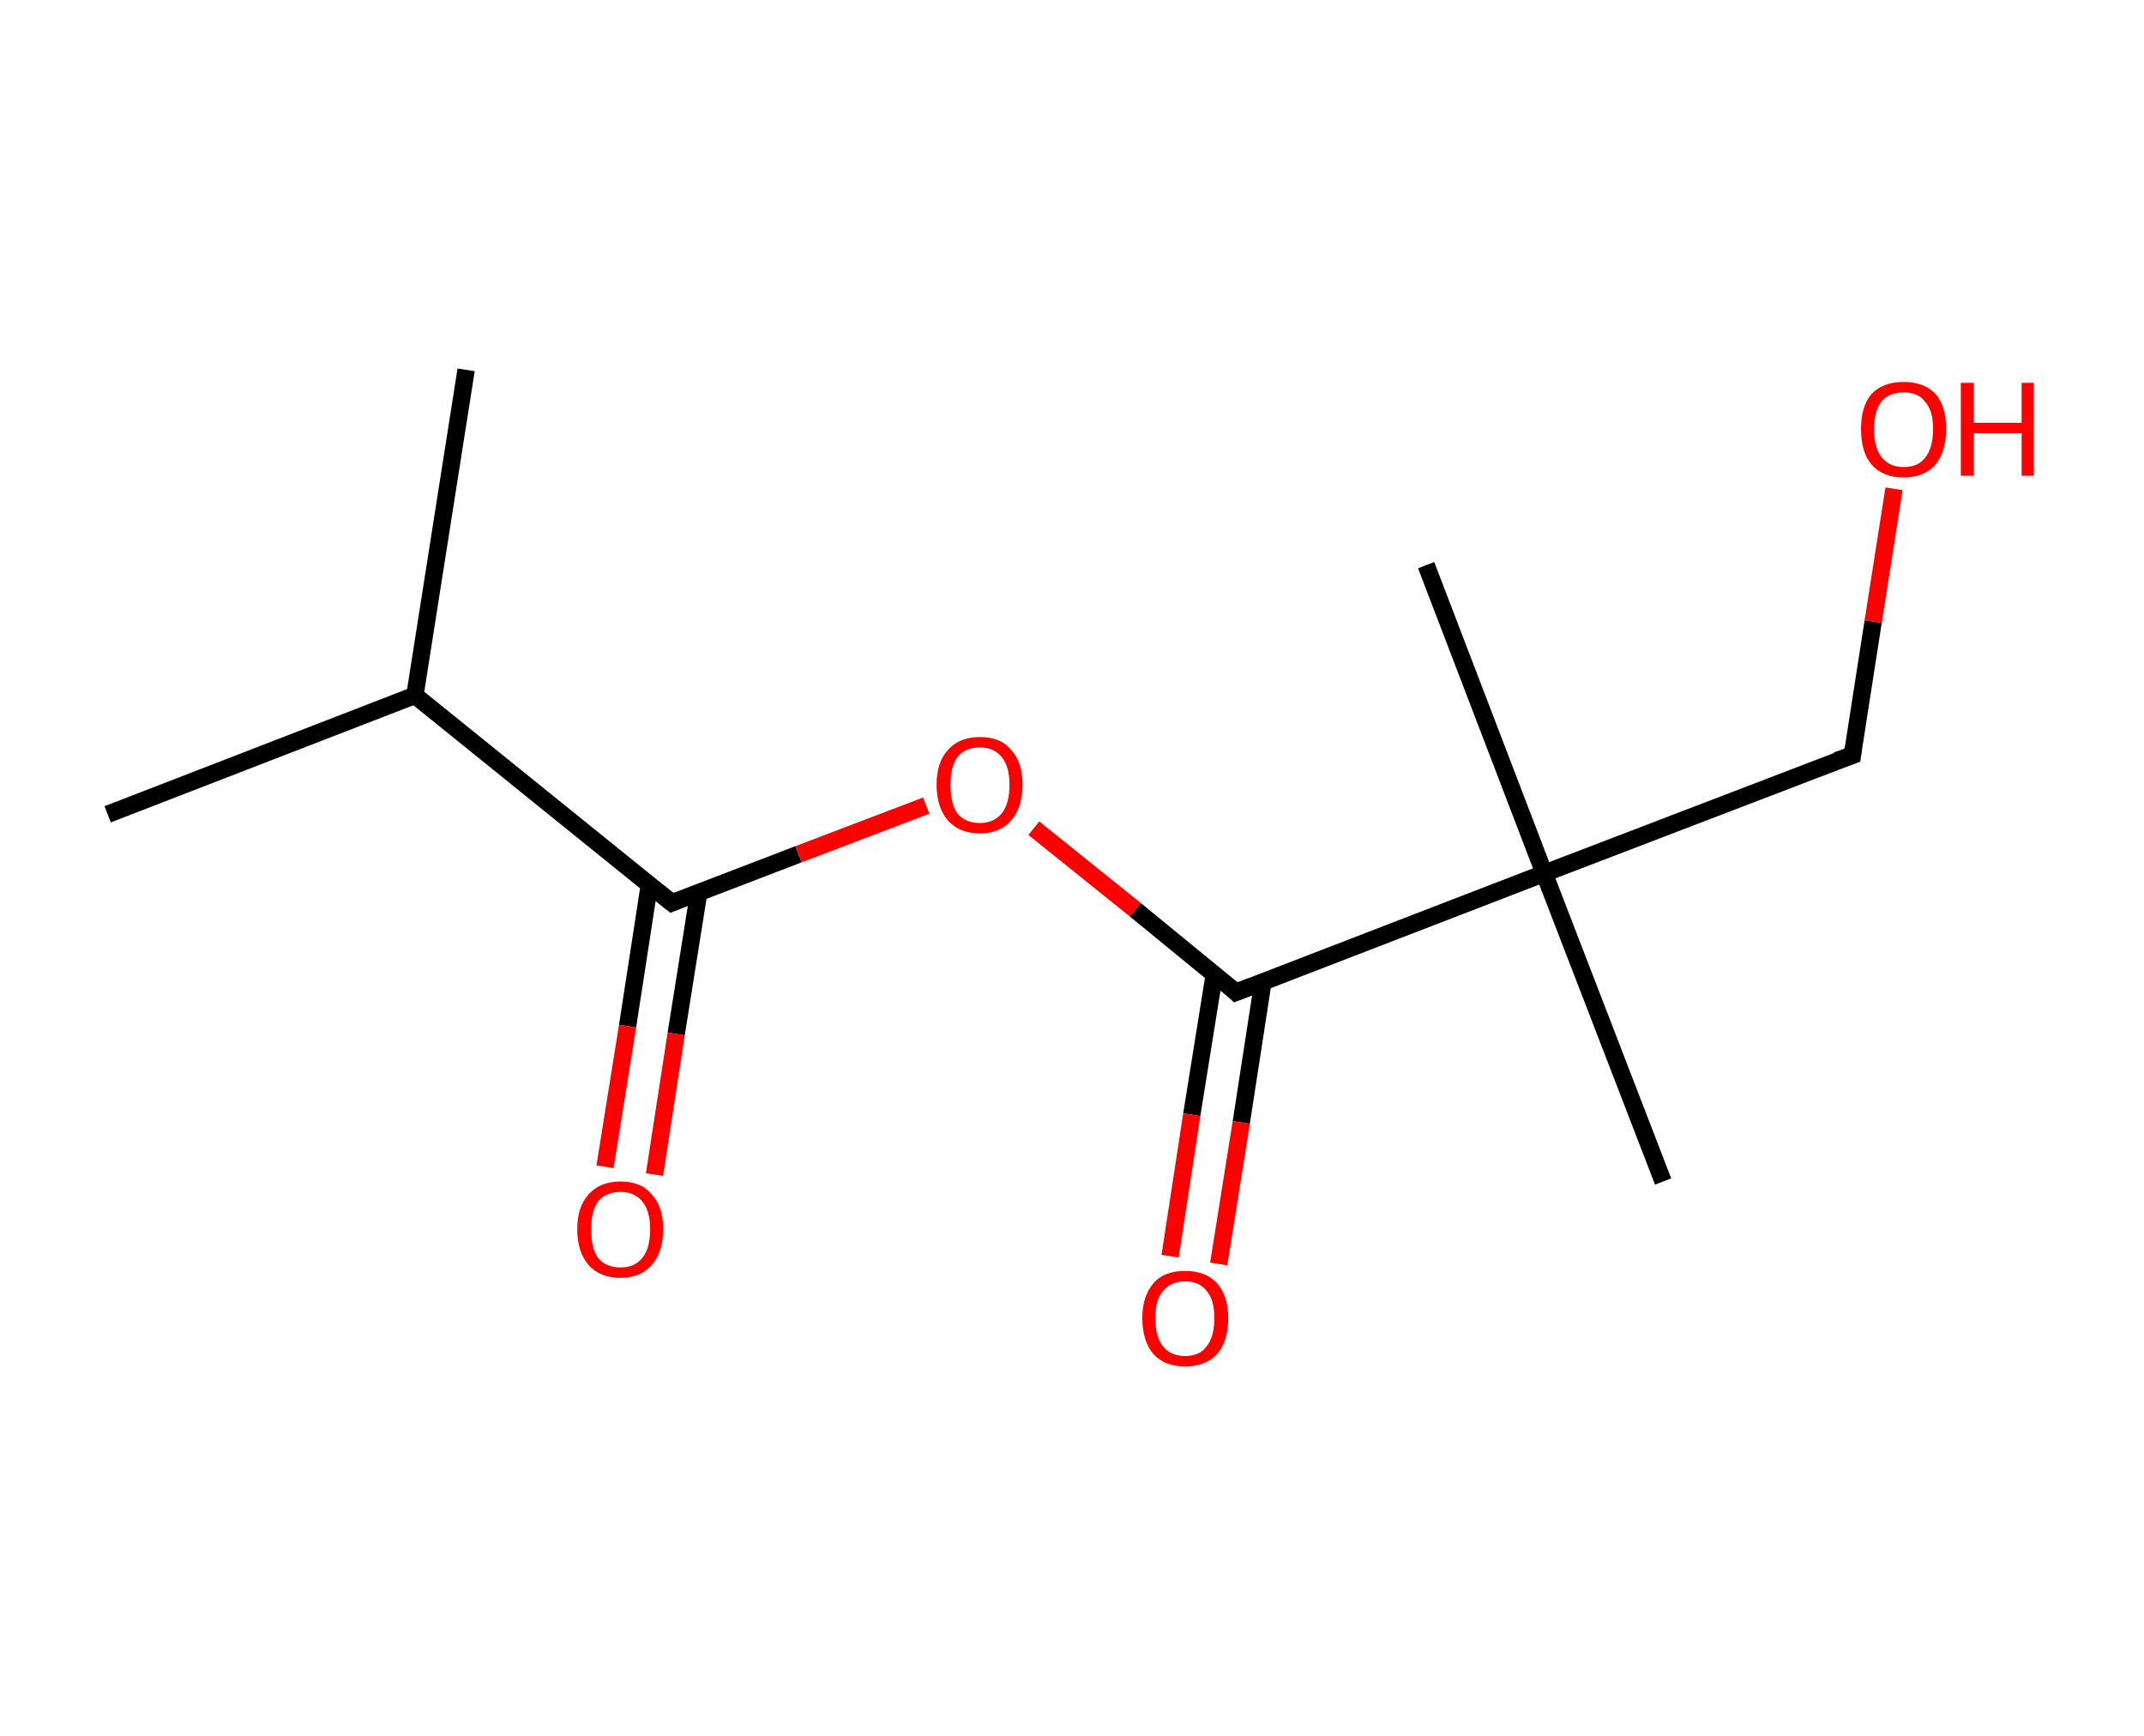 <?xml version='1.0' encoding='ASCII' standalone='yes'?>
<svg xmlns="http://www.w3.org/2000/svg" xmlns:rdkit="http://www.rdkit.org/xml" xmlns:xlink="http://www.w3.org/1999/xlink" version="1.1" baseProfile="full" xml:space="preserve" width="247px" height="200px" viewBox="0 0 247 200">
<!-- END OF HEADER -->
<rect style="opacity:1.0;fill:#FFFFFF;stroke:none" width="247.0" height="200.0" x="0.0" y="0.0"> </rect>
<path class="bond-0 atom-0 atom-1" d="M 53.7,42.6 L 47.8,80.1" style="fill:none;fill-rule:evenodd;stroke:#000000;stroke-width:2.0px;stroke-linecap:butt;stroke-linejoin:miter;stroke-opacity:1"/>
<path class="bond-1 atom-1 atom-2" d="M 47.8,80.1 L 12.4,93.8" style="fill:none;fill-rule:evenodd;stroke:#000000;stroke-width:2.0px;stroke-linecap:butt;stroke-linejoin:miter;stroke-opacity:1"/>
<path class="bond-2 atom-1 atom-3" d="M 47.8,80.1 L 77.4,104.0" style="fill:none;fill-rule:evenodd;stroke:#000000;stroke-width:2.0px;stroke-linecap:butt;stroke-linejoin:miter;stroke-opacity:1"/>
<path class="bond-3 atom-3 atom-4" d="M 74.8,102.0 L 72.3,118.2" style="fill:none;fill-rule:evenodd;stroke:#000000;stroke-width:2.0px;stroke-linecap:butt;stroke-linejoin:miter;stroke-opacity:1"/>
<path class="bond-3 atom-3 atom-4" d="M 72.3,118.2 L 69.7,134.4" style="fill:none;fill-rule:evenodd;stroke:#FF0000;stroke-width:2.0px;stroke-linecap:butt;stroke-linejoin:miter;stroke-opacity:1"/>
<path class="bond-3 atom-3 atom-4" d="M 80.5,102.8 L 77.9,119.1" style="fill:none;fill-rule:evenodd;stroke:#000000;stroke-width:2.0px;stroke-linecap:butt;stroke-linejoin:miter;stroke-opacity:1"/>
<path class="bond-3 atom-3 atom-4" d="M 77.9,119.1 L 75.4,135.3" style="fill:none;fill-rule:evenodd;stroke:#FF0000;stroke-width:2.0px;stroke-linecap:butt;stroke-linejoin:miter;stroke-opacity:1"/>
<path class="bond-4 atom-3 atom-5" d="M 77.4,104.0 L 92.0,98.4" style="fill:none;fill-rule:evenodd;stroke:#000000;stroke-width:2.0px;stroke-linecap:butt;stroke-linejoin:miter;stroke-opacity:1"/>
<path class="bond-4 atom-3 atom-5" d="M 92.0,98.4 L 106.7,92.8" style="fill:none;fill-rule:evenodd;stroke:#FF0000;stroke-width:2.0px;stroke-linecap:butt;stroke-linejoin:miter;stroke-opacity:1"/>
<path class="bond-5 atom-5 atom-6" d="M 119.1,95.4 L 130.8,104.8" style="fill:none;fill-rule:evenodd;stroke:#FF0000;stroke-width:2.0px;stroke-linecap:butt;stroke-linejoin:miter;stroke-opacity:1"/>
<path class="bond-5 atom-5 atom-6" d="M 130.8,104.8 L 142.4,114.3" style="fill:none;fill-rule:evenodd;stroke:#000000;stroke-width:2.0px;stroke-linecap:butt;stroke-linejoin:miter;stroke-opacity:1"/>
<path class="bond-6 atom-6 atom-7" d="M 139.9,112.2 L 137.3,128.4" style="fill:none;fill-rule:evenodd;stroke:#000000;stroke-width:2.0px;stroke-linecap:butt;stroke-linejoin:miter;stroke-opacity:1"/>
<path class="bond-6 atom-6 atom-7" d="M 137.3,128.4 L 134.8,144.7" style="fill:none;fill-rule:evenodd;stroke:#FF0000;stroke-width:2.0px;stroke-linecap:butt;stroke-linejoin:miter;stroke-opacity:1"/>
<path class="bond-6 atom-6 atom-7" d="M 145.5,113.1 L 143.0,129.3" style="fill:none;fill-rule:evenodd;stroke:#000000;stroke-width:2.0px;stroke-linecap:butt;stroke-linejoin:miter;stroke-opacity:1"/>
<path class="bond-6 atom-6 atom-7" d="M 143.0,129.3 L 140.4,145.6" style="fill:none;fill-rule:evenodd;stroke:#FF0000;stroke-width:2.0px;stroke-linecap:butt;stroke-linejoin:miter;stroke-opacity:1"/>
<path class="bond-7 atom-6 atom-8" d="M 142.4,114.3 L 177.9,100.6" style="fill:none;fill-rule:evenodd;stroke:#000000;stroke-width:2.0px;stroke-linecap:butt;stroke-linejoin:miter;stroke-opacity:1"/>
<path class="bond-8 atom-8 atom-9" d="M 177.9,100.6 L 191.6,136.1" style="fill:none;fill-rule:evenodd;stroke:#000000;stroke-width:2.0px;stroke-linecap:butt;stroke-linejoin:miter;stroke-opacity:1"/>
<path class="bond-9 atom-8 atom-10" d="M 177.9,100.6 L 164.3,65.1" style="fill:none;fill-rule:evenodd;stroke:#000000;stroke-width:2.0px;stroke-linecap:butt;stroke-linejoin:miter;stroke-opacity:1"/>
<path class="bond-10 atom-8 atom-11" d="M 177.9,100.6 L 213.4,87.0" style="fill:none;fill-rule:evenodd;stroke:#000000;stroke-width:2.0px;stroke-linecap:butt;stroke-linejoin:miter;stroke-opacity:1"/>
<path class="bond-11 atom-11 atom-12" d="M 213.4,87.0 L 215.8,71.6" style="fill:none;fill-rule:evenodd;stroke:#000000;stroke-width:2.0px;stroke-linecap:butt;stroke-linejoin:miter;stroke-opacity:1"/>
<path class="bond-11 atom-11 atom-12" d="M 215.8,71.6 L 218.2,56.3" style="fill:none;fill-rule:evenodd;stroke:#FF0000;stroke-width:2.0px;stroke-linecap:butt;stroke-linejoin:miter;stroke-opacity:1"/>
<path d="M 75.9,102.8 L 77.4,104.0 L 78.1,103.7" style="fill:none;stroke:#000000;stroke-width:2.0px;stroke-linecap:butt;stroke-linejoin:miter;stroke-opacity:1;"/>
<path d="M 141.9,113.8 L 142.4,114.3 L 144.2,113.6" style="fill:none;stroke:#000000;stroke-width:2.0px;stroke-linecap:butt;stroke-linejoin:miter;stroke-opacity:1;"/>
<path d="M 211.6,87.6 L 213.4,87.0 L 213.5,86.2" style="fill:none;stroke:#000000;stroke-width:2.0px;stroke-linecap:butt;stroke-linejoin:miter;stroke-opacity:1;"/>
<path class="atom-4" d="M 66.5 141.6 Q 66.5 139.0, 67.8 137.6 Q 69.1 136.1, 71.5 136.1 Q 73.9 136.1, 75.1 137.6 Q 76.4 139.0, 76.4 141.6 Q 76.4 144.2, 75.1 145.7 Q 73.8 147.2, 71.5 147.2 Q 69.1 147.2, 67.8 145.7 Q 66.5 144.2, 66.5 141.6 M 71.5 146.0 Q 73.1 146.0, 74.0 144.9 Q 74.9 143.8, 74.9 141.6 Q 74.9 139.5, 74.0 138.4 Q 73.1 137.3, 71.5 137.3 Q 69.8 137.3, 68.9 138.4 Q 68.1 139.5, 68.1 141.6 Q 68.1 143.8, 68.9 144.9 Q 69.8 146.0, 71.5 146.0 " fill="#FF0000"/>
<path class="atom-5" d="M 107.9 90.4 Q 107.9 87.8, 109.2 86.4 Q 110.5 84.9, 112.9 84.9 Q 115.3 84.9, 116.5 86.4 Q 117.8 87.8, 117.8 90.4 Q 117.8 93.0, 116.5 94.5 Q 115.2 96.0, 112.9 96.0 Q 110.5 96.0, 109.2 94.5 Q 107.9 93.0, 107.9 90.4 M 112.9 94.8 Q 114.5 94.8, 115.4 93.7 Q 116.3 92.6, 116.3 90.4 Q 116.3 88.3, 115.4 87.2 Q 114.5 86.1, 112.9 86.1 Q 111.2 86.1, 110.3 87.2 Q 109.5 88.3, 109.5 90.4 Q 109.5 92.6, 110.3 93.7 Q 111.2 94.8, 112.9 94.8 " fill="#FF0000"/>
<path class="atom-7" d="M 131.6 151.8 Q 131.6 149.3, 132.9 147.8 Q 134.1 146.4, 136.5 146.4 Q 138.9 146.4, 140.2 147.8 Q 141.5 149.3, 141.5 151.8 Q 141.5 154.5, 140.2 156.0 Q 138.9 157.4, 136.5 157.4 Q 134.2 157.4, 132.9 156.0 Q 131.6 154.5, 131.6 151.8 M 136.5 156.2 Q 138.2 156.2, 139.0 155.1 Q 139.9 154.0, 139.9 151.8 Q 139.9 149.7, 139.0 148.7 Q 138.2 147.6, 136.5 147.6 Q 134.9 147.6, 134.0 148.7 Q 133.1 149.7, 133.1 151.8 Q 133.1 154.0, 134.0 155.1 Q 134.9 156.2, 136.5 156.2 " fill="#FF0000"/>
<path class="atom-12" d="M 214.4 49.4 Q 214.4 46.8, 215.6 45.4 Q 216.9 44.0, 219.3 44.0 Q 221.7 44.0, 223.0 45.4 Q 224.2 46.8, 224.2 49.4 Q 224.2 52.0, 223.0 53.5 Q 221.7 55.0, 219.3 55.0 Q 216.9 55.0, 215.6 53.5 Q 214.4 52.1, 214.4 49.4 M 219.3 53.8 Q 221.0 53.8, 221.8 52.7 Q 222.7 51.6, 222.7 49.4 Q 222.7 47.3, 221.8 46.3 Q 221.0 45.2, 219.3 45.2 Q 217.7 45.2, 216.8 46.2 Q 215.9 47.3, 215.9 49.4 Q 215.9 51.6, 216.8 52.7 Q 217.7 53.8, 219.3 53.8 " fill="#FF0000"/>
<path class="atom-12" d="M 225.9 44.1 L 227.4 44.1 L 227.4 48.7 L 232.9 48.7 L 232.9 44.1 L 234.3 44.1 L 234.3 54.8 L 232.9 54.8 L 232.9 49.9 L 227.4 49.9 L 227.4 54.8 L 225.9 54.8 L 225.9 44.1 " fill="#FF0000"/>
</svg>
